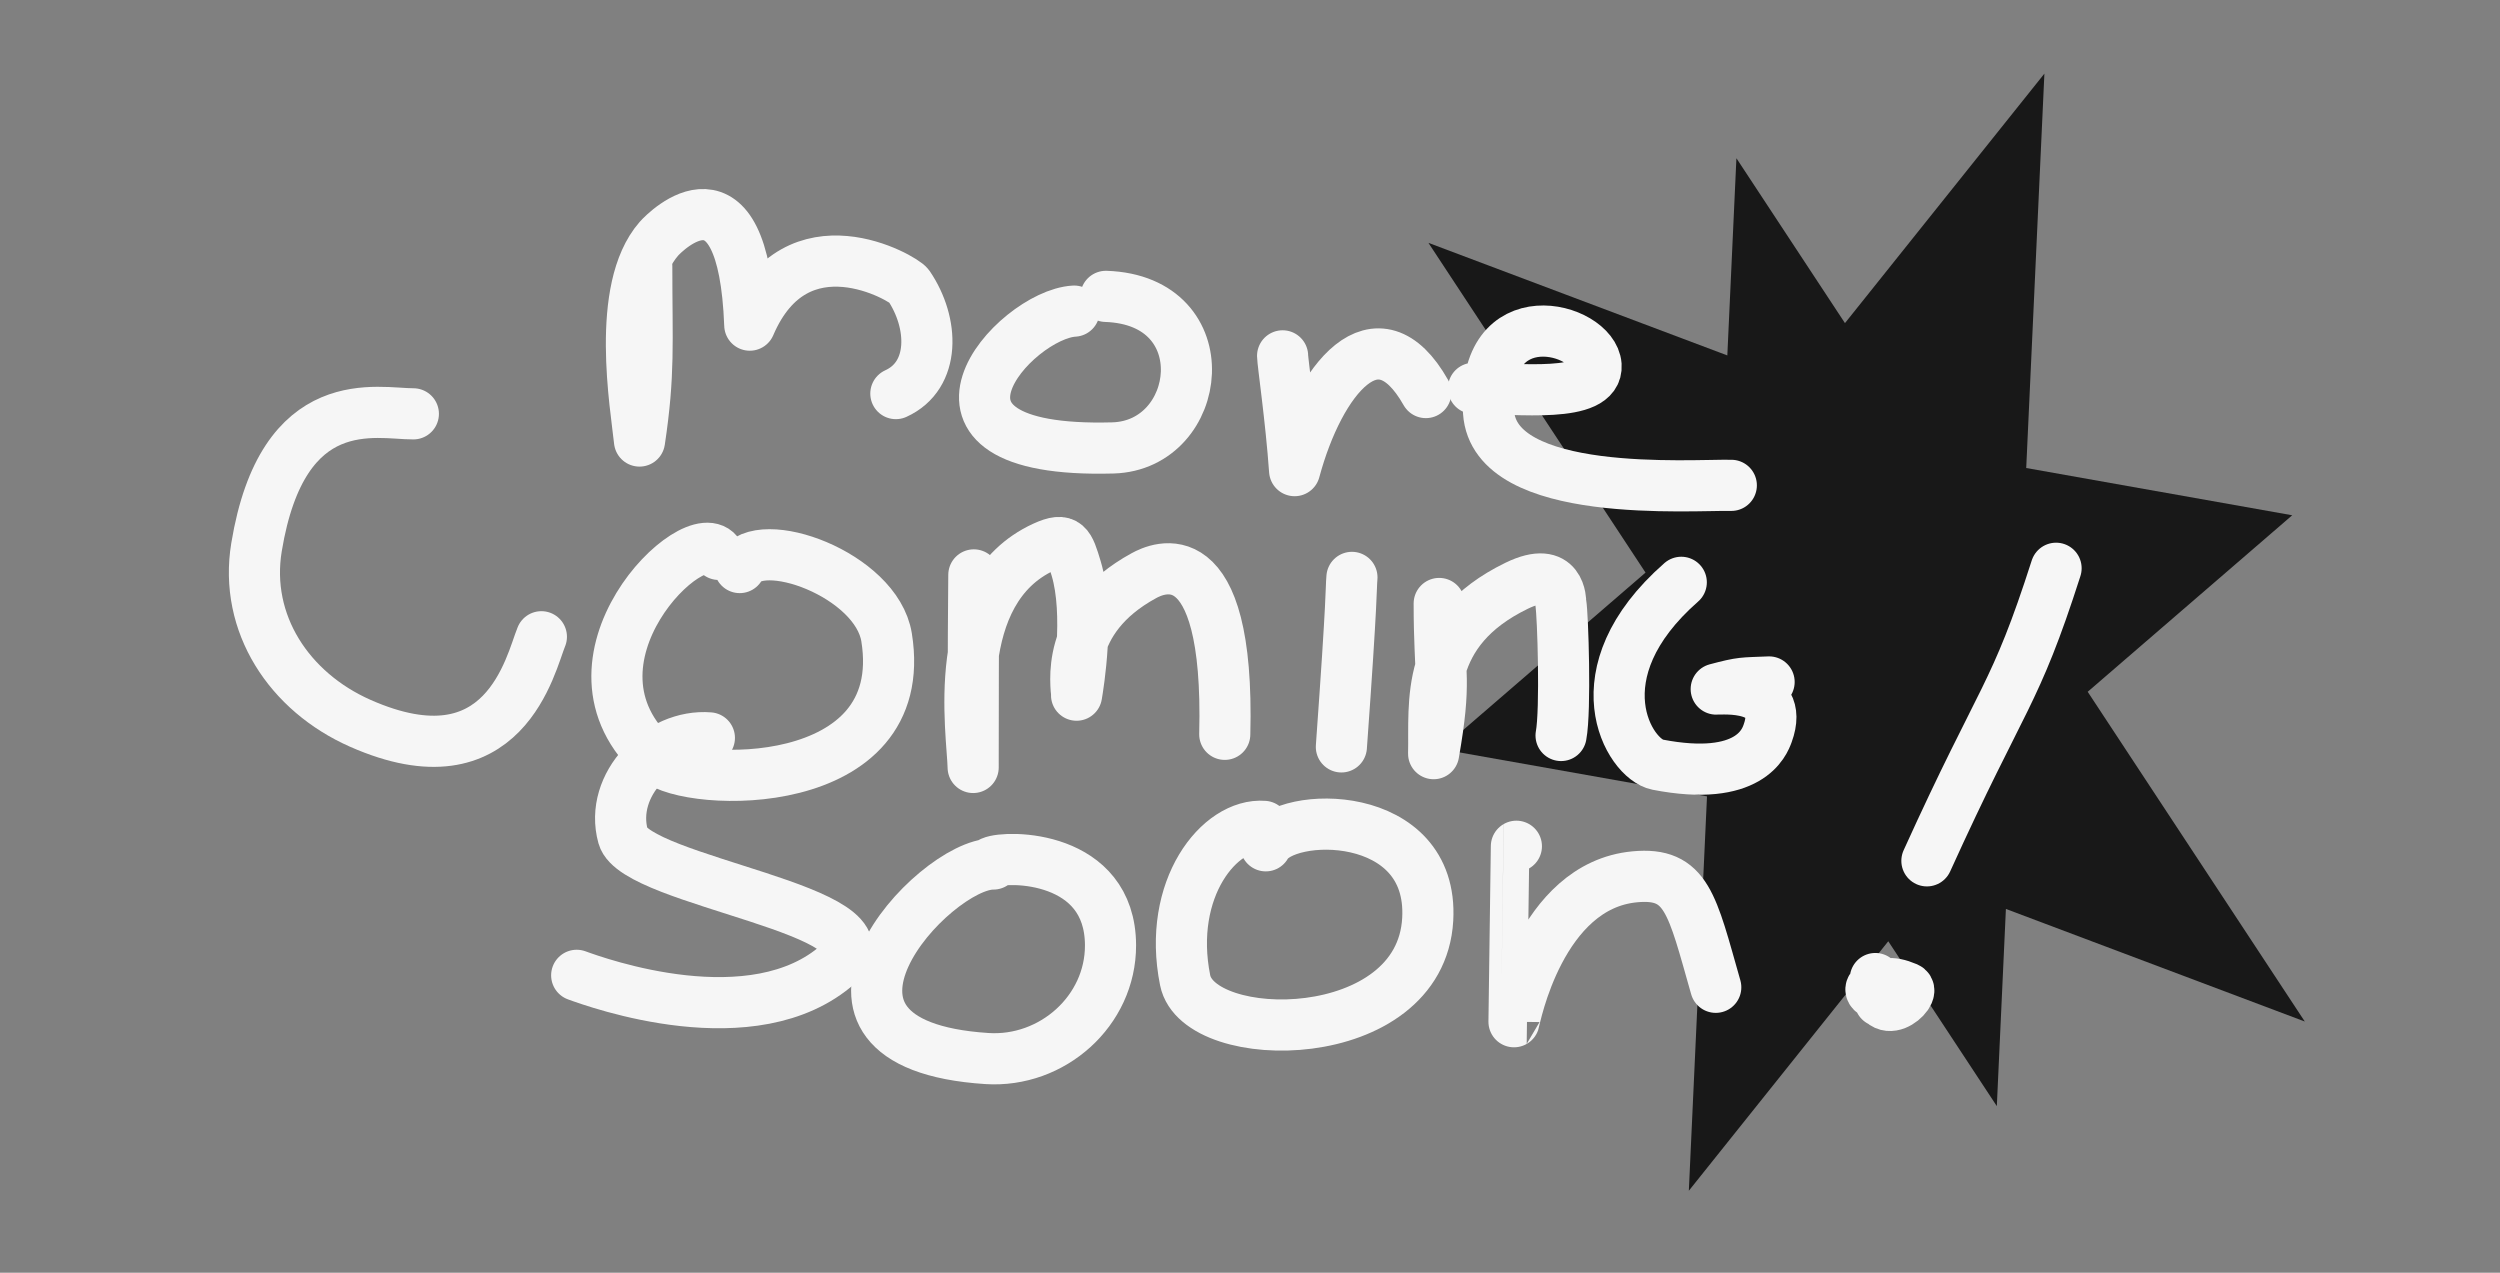 <?xml version="1.0" encoding="UTF-8" standalone="no"?>
<!DOCTYPE svg PUBLIC "-//W3C//DTD SVG 1.1//EN" "http://www.w3.org/Graphics/SVG/1.1/DTD/svg11.dtd">
<svg width="100%" height="100%" viewBox="0 0 220 112" version="1.1" xmlns="http://www.w3.org/2000/svg" xmlns:xlink="http://www.w3.org/1999/xlink" xml:space="preserve" xmlns:serif="http://www.serif.com/" style="fill-rule:evenodd;clip-rule:evenodd;stroke-linecap:round;stroke-linejoin:round;stroke-miterlimit:1.5;">
    <rect x="0" y="0" width="220" height="112" fill="#808080" stroke="none"/>
    <g transform="matrix(0.375,0,0,0.375,-230.764,-101.842)">
        <g transform="matrix(0.025,0.091,-0.091,0.025,1147.01,237.523)">
            <path d="M845.705,1620.17L378.865,1468.49L845.705,1316.83L378.865,674.287L1312.55,977.647L1601.07,370.947L1889.59,977.647L2823.26,674.287L2356.41,1316.83L2823.26,1468.49L2356.41,1620.17L2823.26,2262.73L1889.59,1959.37L1601.07,2566.07L1312.55,1959.37L378.865,2262.73L845.705,1620.17Z" style="fill:rgb(24,24,24);"/>
        </g>
        <g id="coming-soon" serif:id="coming soon" transform="matrix(0.305,0,0,0.275,-624.29,271.579)">
            <rect x="4064.19" y="0" width="1920" height="1080" style="fill:none;"/>
            <g transform="matrix(3.278,0,0,3.638,2150.46,-924.4)">
                <path d="M680.916,351.166C672.536,351.223 650.263,345.093 644.101,382.444C641.146,400.359 651.793,416.39 668.439,423.744C702.382,438.739 708.445,409.542 710.965,403.453" style="fill:none;stroke:rgb(246,246,246);stroke-width:12px;"/>
            </g>
            <g transform="matrix(3.278,0,0,3.638,2150.46,-924.4)">
                <path d="M752.595,384.133C747.415,375.289 712.216,409.35 738.093,432.212C745.614,438.857 797.927,440.538 791.992,403.603C789.619,388.834 762.084,378.969 757.516,387.22" style="fill:none;stroke:rgb(246,246,246);stroke-width:12px;"/>
            </g>
            <g transform="matrix(3.278,0,0,3.638,2150.46,-924.4)">
                <path d="M812.468,388.948C812.283,411.663 812.368,411.52 812.308,434.113C812.161,426.042 806.435,392.708 828.904,382.395C834.252,379.941 834.805,381.859 836.479,387.408C839.74,398.221 836.97,414.809 836.578,417.156C836.65,415.226 833.328,399.5 852.404,389.112C855.339,387.514 872.579,379.061 871.364,426.338" style="fill:none;stroke:rgb(246,246,246);stroke-width:12px;"/>
            </g>
            <g transform="matrix(3.278,0,0,3.638,2150.46,-924.4)">
                <path d="M901.215,389.53C900.95,392.705 901.379,392.664 898.735,429.288" style="fill:none;stroke:rgb(246,246,246);stroke-width:12px;"/>
            </g>
            <g transform="matrix(3.278,0,0,3.638,2150.46,-924.4)">
                <path d="M921.695,395.648C921.695,413.477 923.422,413.413 920.388,430.874C920.691,419.119 918.004,402.139 939.861,391.499C950.418,386.361 950.172,395.181 950.245,395.589C950.728,398.289 951.423,420.699 950.299,426.613" style="fill:none;stroke:rgb(246,246,246);stroke-width:12px;"/>
            </g>
            <g transform="matrix(3.278,0,0,3.638,2150.46,-924.4)">
                <path d="M978.516,390.684C954.051,412.115 966.271,432.155 972.938,433.45C994.578,437.652 998.048,428.153 998.785,426.134C1003.13,414.238 987.628,415.785 986.715,415.724C992.901,414.081 992.803,414.329 999.13,414.058" style="fill:none;stroke:rgb(246,246,246);stroke-width:12px;"/>
            </g>
            <g transform="matrix(3.278,0,0,3.638,2248.66,-1054.66)">
                <path d="M720.44,462.981C708.837,462.024 696.801,473.872 700.18,486.087C703.114,496.692 764.752,503.515 750.735,516.005C730.834,533.736 693.918,520.351 689.293,518.674" style="fill:none;stroke:rgb(246,246,246);stroke-width:12px;"/>
            </g>
            <g transform="matrix(3.278,0,0,3.638,2248.66,-1054.66)">
                <path d="M787.11,492.562C772.945,492.421 734.101,534.842 785.569,538.194C800.918,539.194 814.63,527.02 814.591,511.629C814.536,490.418 790.278,490.538 786.671,492.131" style="fill:none;stroke:rgb(246,246,246);stroke-width:12px;"/>
            </g>
            <g transform="matrix(3.278,0,0,3.638,2248.66,-1054.66)">
                <path d="M850.604,483.735C840.193,482.915 827.792,498.342 832.107,519.83C835.273,535.598 887.352,535.73 889.044,505.548C890.513,479.336 855.446,480.025 851.033,488.294" style="fill:none;stroke:rgb(246,246,246);stroke-width:12px;"/>
            </g>
            <g transform="matrix(3.278,0,0,3.638,2248.66,-1054.66)">
                <path d="M909.856,488.398C909.837,488.409 909.845,488.399 909.296,529.559C909.483,529.015 915.367,497.65 937.644,495.566C949.883,494.421 951.052,501.879 956.653,521.482" style="fill:none;stroke:rgb(246,246,246);stroke-width:12px;"/>
            </g>
            <g transform="matrix(3.278,0,0,3.638,2248.66,-1054.66)">
                <path d="M1036.53,423.194C1026.78,453.58 1024.13,452.338 1006.21,491.819" style="fill:none;stroke:rgb(246,246,246);stroke-width:12px;"/>
            </g>
            <g transform="matrix(3.278,0,0,3.638,2248.66,-1054.66)">
                <path d="M994.105,519.43C994.412,531.553 1004.06,522.676 1001.55,521.609C993.33,518.119 995.157,525.007 995.303,525.015C996.869,525.096 999.871,520.618 993.783,521.149C993.546,521.17 991.537,522.465 995.518,523.562" style="fill:none;stroke:rgb(246,246,246);stroke-width:12px;"/>
            </g>
            <g transform="matrix(3.278,0,0,3.638,2016.26,-896.619)">
                <path d="M776.639,308.836C776.639,327.306 777.316,334.026 774.934,349.908C774.111,341.9 769.178,314.247 779.485,302.468C781.035,300.697 799.319,282.383 800.817,322.724C811.86,296.961 836.976,311.773 838.116,313.45C844.066,322.199 844.455,334.539 835.102,338.778" style="fill:none;stroke:rgb(246,246,246);stroke-width:12px;"/>
            </g>
            <g transform="matrix(3.278,0,0,3.638,2016.26,-896.619)">
                <path d="M876.952,319.435C862.938,320.238 833.34,352.968 886.039,351.526C907.201,350.946 911.44,316.9 884.399,315.977" style="fill:none;stroke:rgb(246,246,246);stroke-width:12px;"/>
            </g>
            <g transform="matrix(3.278,0,0,3.638,2016.26,-896.619)">
                <path d="M925.881,329.929C925.915,331.676 927.834,344.642 928.699,356.851C934.508,335.333 948.057,318.294 959.502,338.536" style="fill:none;stroke:rgb(246,246,246);stroke-width:12px;"/>
            </g>
            <g transform="matrix(3.278,0,0,3.638,2016.26,-896.619)">
                <path d="M970.685,337.546C980.91,337.546 1000.01,339.942 999.46,332.139C998.828,323.209 972.424,316.106 974.221,343.148C975.584,363.663 1022.05,360.096 1031.2,360.303" style="fill:none;stroke:rgb(246,246,246);stroke-width:12px;"/>
            </g>
        </g>
    </g>
</svg>
